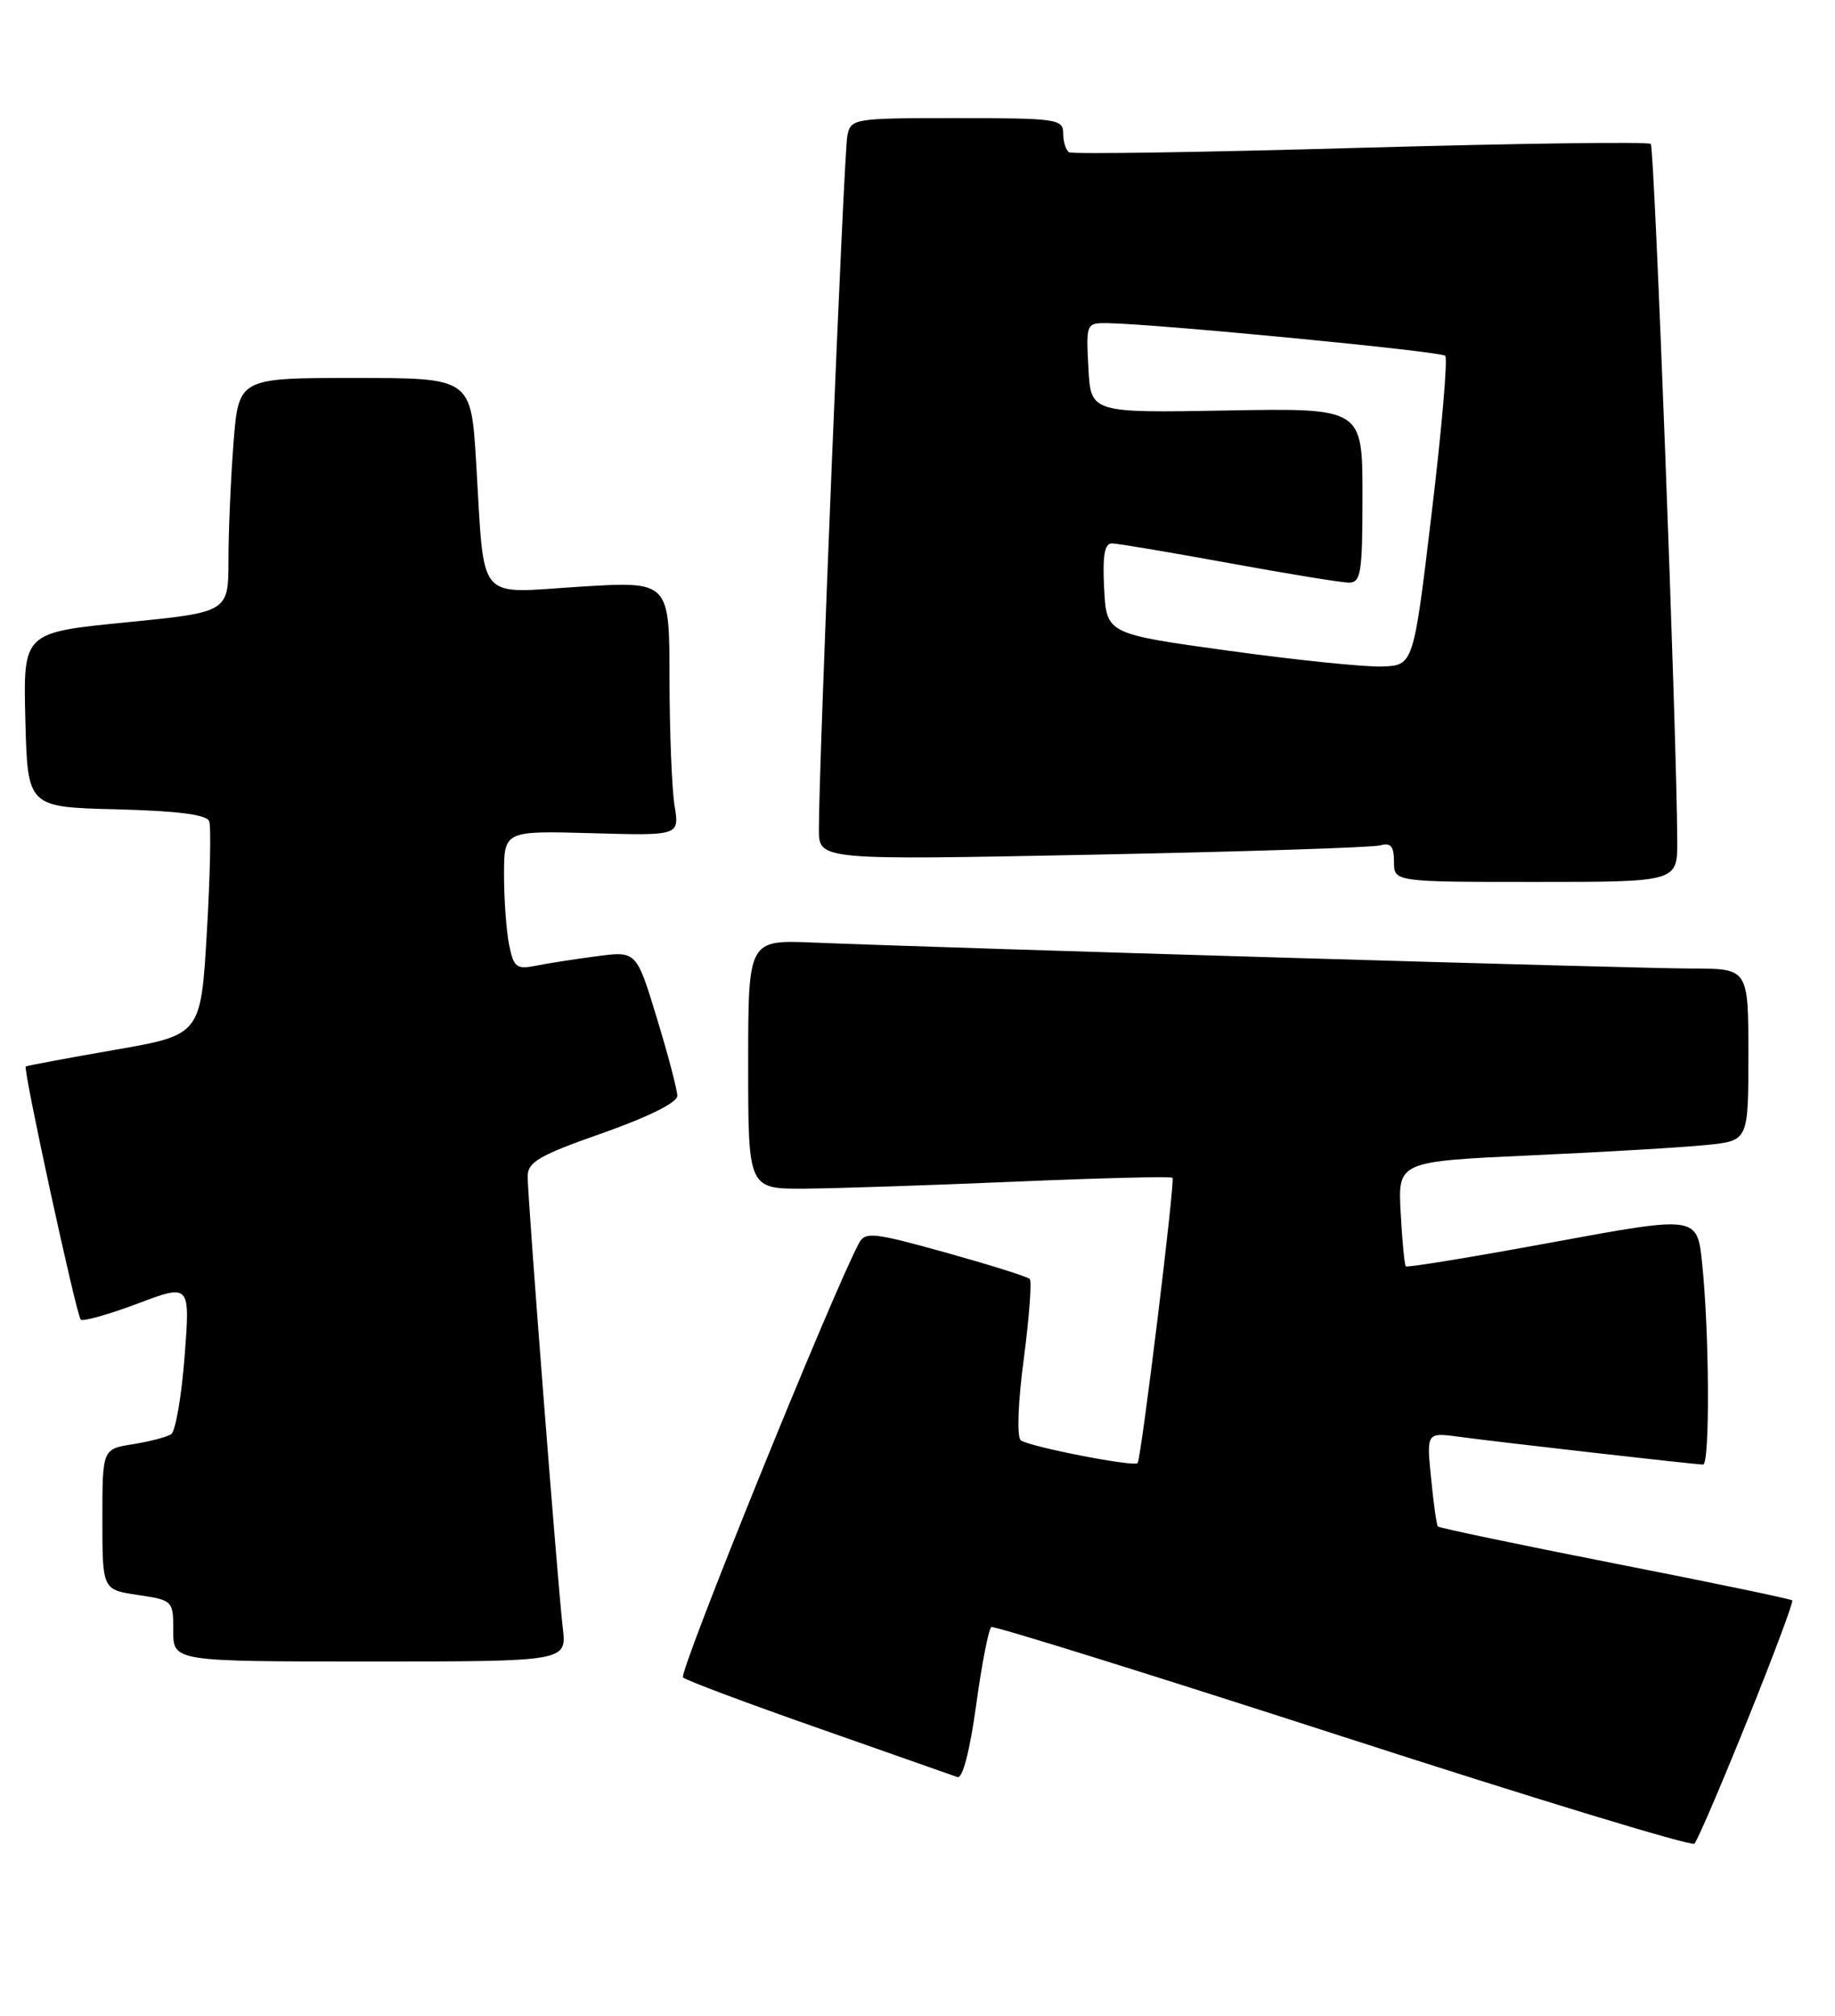 <?xml version="1.0" encoding="UTF-8" standalone="no"?>
<!DOCTYPE svg PUBLIC "-//W3C//DTD SVG 1.1//EN" "http://www.w3.org/Graphics/SVG/1.1/DTD/svg11.dtd" >
<svg xmlns="http://www.w3.org/2000/svg" xmlns:xlink="http://www.w3.org/1999/xlink" version="1.1" viewBox="0 0 233 256">
 <g >
 <path fill="currentColor"
d=" M 221.85 218.53 C 225.17 210.29 227.75 203.41 227.57 203.24 C 227.39 203.06 217.26 200.95 205.06 198.56 C 192.85 196.16 182.73 194.04 182.57 193.85 C 182.41 193.66 182.02 190.89 181.71 187.70 C 181.13 181.90 181.13 181.90 185.32 182.47 C 190.28 183.14 215.17 185.98 216.25 185.99 C 217.13 186.00 217.05 169.22 216.13 160.44 C 215.50 154.38 215.50 154.38 197.16 157.76 C 187.07 159.62 178.67 161.00 178.50 160.82 C 178.34 160.64 178.04 157.57 177.85 154.00 C 177.50 147.50 177.50 147.50 194.50 146.72 C 203.85 146.30 213.86 145.70 216.75 145.40 C 222.00 144.86 222.00 144.86 222.00 133.93 C 222.00 123.00 222.00 123.00 214.80 123.00 C 207.99 123.00 120.90 120.42 103.25 119.70 C 95.00 119.36 95.00 119.36 95.00 135.18 C 95.00 151.00 95.00 151.00 102.25 150.95 C 106.24 150.92 118.28 150.52 129.00 150.06 C 139.72 149.60 148.67 149.38 148.88 149.57 C 149.23 149.90 144.92 185.13 144.45 185.80 C 144.07 186.34 130.52 183.69 129.61 182.90 C 129.10 182.45 129.26 178.08 130.00 172.53 C 130.69 167.25 131.03 162.70 130.75 162.42 C 130.47 162.13 125.67 160.63 120.09 159.07 C 110.91 156.51 109.86 156.40 109.07 157.87 C 105.58 164.45 86.11 212.49 86.73 213.03 C 87.15 213.41 94.92 216.32 104.00 219.50 C 113.08 222.69 120.98 225.47 121.57 225.68 C 122.22 225.92 123.14 222.39 123.95 216.52 C 124.67 211.26 125.54 206.81 125.88 206.63 C 126.22 206.44 146.30 212.71 170.50 220.54 C 194.70 228.38 214.79 234.50 215.15 234.14 C 215.51 233.79 218.53 226.76 221.85 218.53 Z  M 71.46 206.75 C 70.81 201.25 67.00 152.22 67.00 149.40 C 67.00 147.57 68.46 146.72 76.50 143.90 C 82.31 141.85 86.00 140.02 86.00 139.17 C 86.00 138.41 84.83 133.96 83.40 129.28 C 80.81 120.77 80.81 120.77 75.76 121.44 C 72.99 121.80 69.50 122.35 68.00 122.65 C 65.58 123.13 65.22 122.84 64.64 119.97 C 64.29 118.20 64.00 114.22 64.00 111.13 C 64.00 105.50 64.00 105.50 75.14 105.81 C 86.28 106.13 86.28 106.13 85.65 102.31 C 85.31 100.22 85.02 92.94 85.01 86.15 C 85.00 73.80 85.00 73.80 73.60 74.51 C 60.33 75.34 61.56 76.82 60.46 58.75 C 59.81 48.00 59.81 48.00 45.05 48.00 C 30.30 48.00 30.30 48.00 29.65 56.25 C 29.30 60.79 29.01 67.48 29.01 71.13 C 29.00 77.75 29.00 77.75 15.97 79.04 C 2.94 80.33 2.94 80.33 3.22 91.42 C 3.50 102.50 3.50 102.50 14.79 102.78 C 22.55 102.98 26.24 103.45 26.56 104.29 C 26.82 104.96 26.68 111.34 26.26 118.47 C 25.50 131.43 25.50 131.43 14.50 133.34 C 8.45 134.39 3.39 135.34 3.27 135.44 C 2.90 135.74 9.70 167.03 10.25 167.58 C 10.52 167.86 13.76 166.94 17.45 165.56 C 24.15 163.03 24.15 163.03 23.44 172.27 C 23.05 177.35 22.28 181.79 21.73 182.14 C 21.17 182.50 18.99 183.07 16.86 183.41 C 13.00 184.02 13.00 184.02 13.00 192.95 C 13.00 201.88 13.00 201.88 17.50 202.55 C 21.95 203.22 22.00 203.27 22.00 207.11 C 22.00 211.00 22.00 211.00 46.98 211.00 C 71.96 211.00 71.96 211.00 71.46 206.75 Z  M 212.97 106.75 C 212.91 93.14 210.08 18.74 209.61 18.28 C 209.32 17.98 192.75 18.21 172.79 18.77 C 152.83 19.34 136.16 19.60 135.75 19.34 C 135.34 19.09 135.00 18.01 135.00 16.94 C 135.00 15.12 134.20 15.00 121.52 15.00 C 108.34 15.00 108.03 15.05 107.59 17.25 C 107.14 19.46 103.94 97.77 103.98 105.37 C 104.00 109.23 104.00 109.23 138.75 108.54 C 157.86 108.16 174.29 107.63 175.25 107.36 C 176.59 106.98 177.00 107.47 177.00 109.43 C 177.00 112.00 177.00 112.00 195.00 112.00 C 213.00 112.00 213.00 112.00 212.97 106.75 Z  M 156.00 82.64 C 140.50 80.50 140.50 80.50 140.20 74.75 C 139.98 70.54 140.25 69.00 141.20 69.01 C 141.92 69.02 148.57 70.14 156.00 71.50 C 163.43 72.86 170.29 73.98 171.25 73.99 C 172.81 74.00 173.00 72.81 173.00 62.91 C 173.00 51.82 173.00 51.82 155.75 52.13 C 138.50 52.44 138.50 52.44 138.20 46.72 C 137.90 41.04 137.92 41.00 140.70 41.04 C 146.88 41.14 182.95 44.62 183.51 45.18 C 183.84 45.51 183.07 54.49 181.79 65.14 C 179.48 84.50 179.48 84.50 175.49 84.64 C 173.30 84.72 164.53 83.82 156.00 82.64 Z "/>
</g>
</svg>